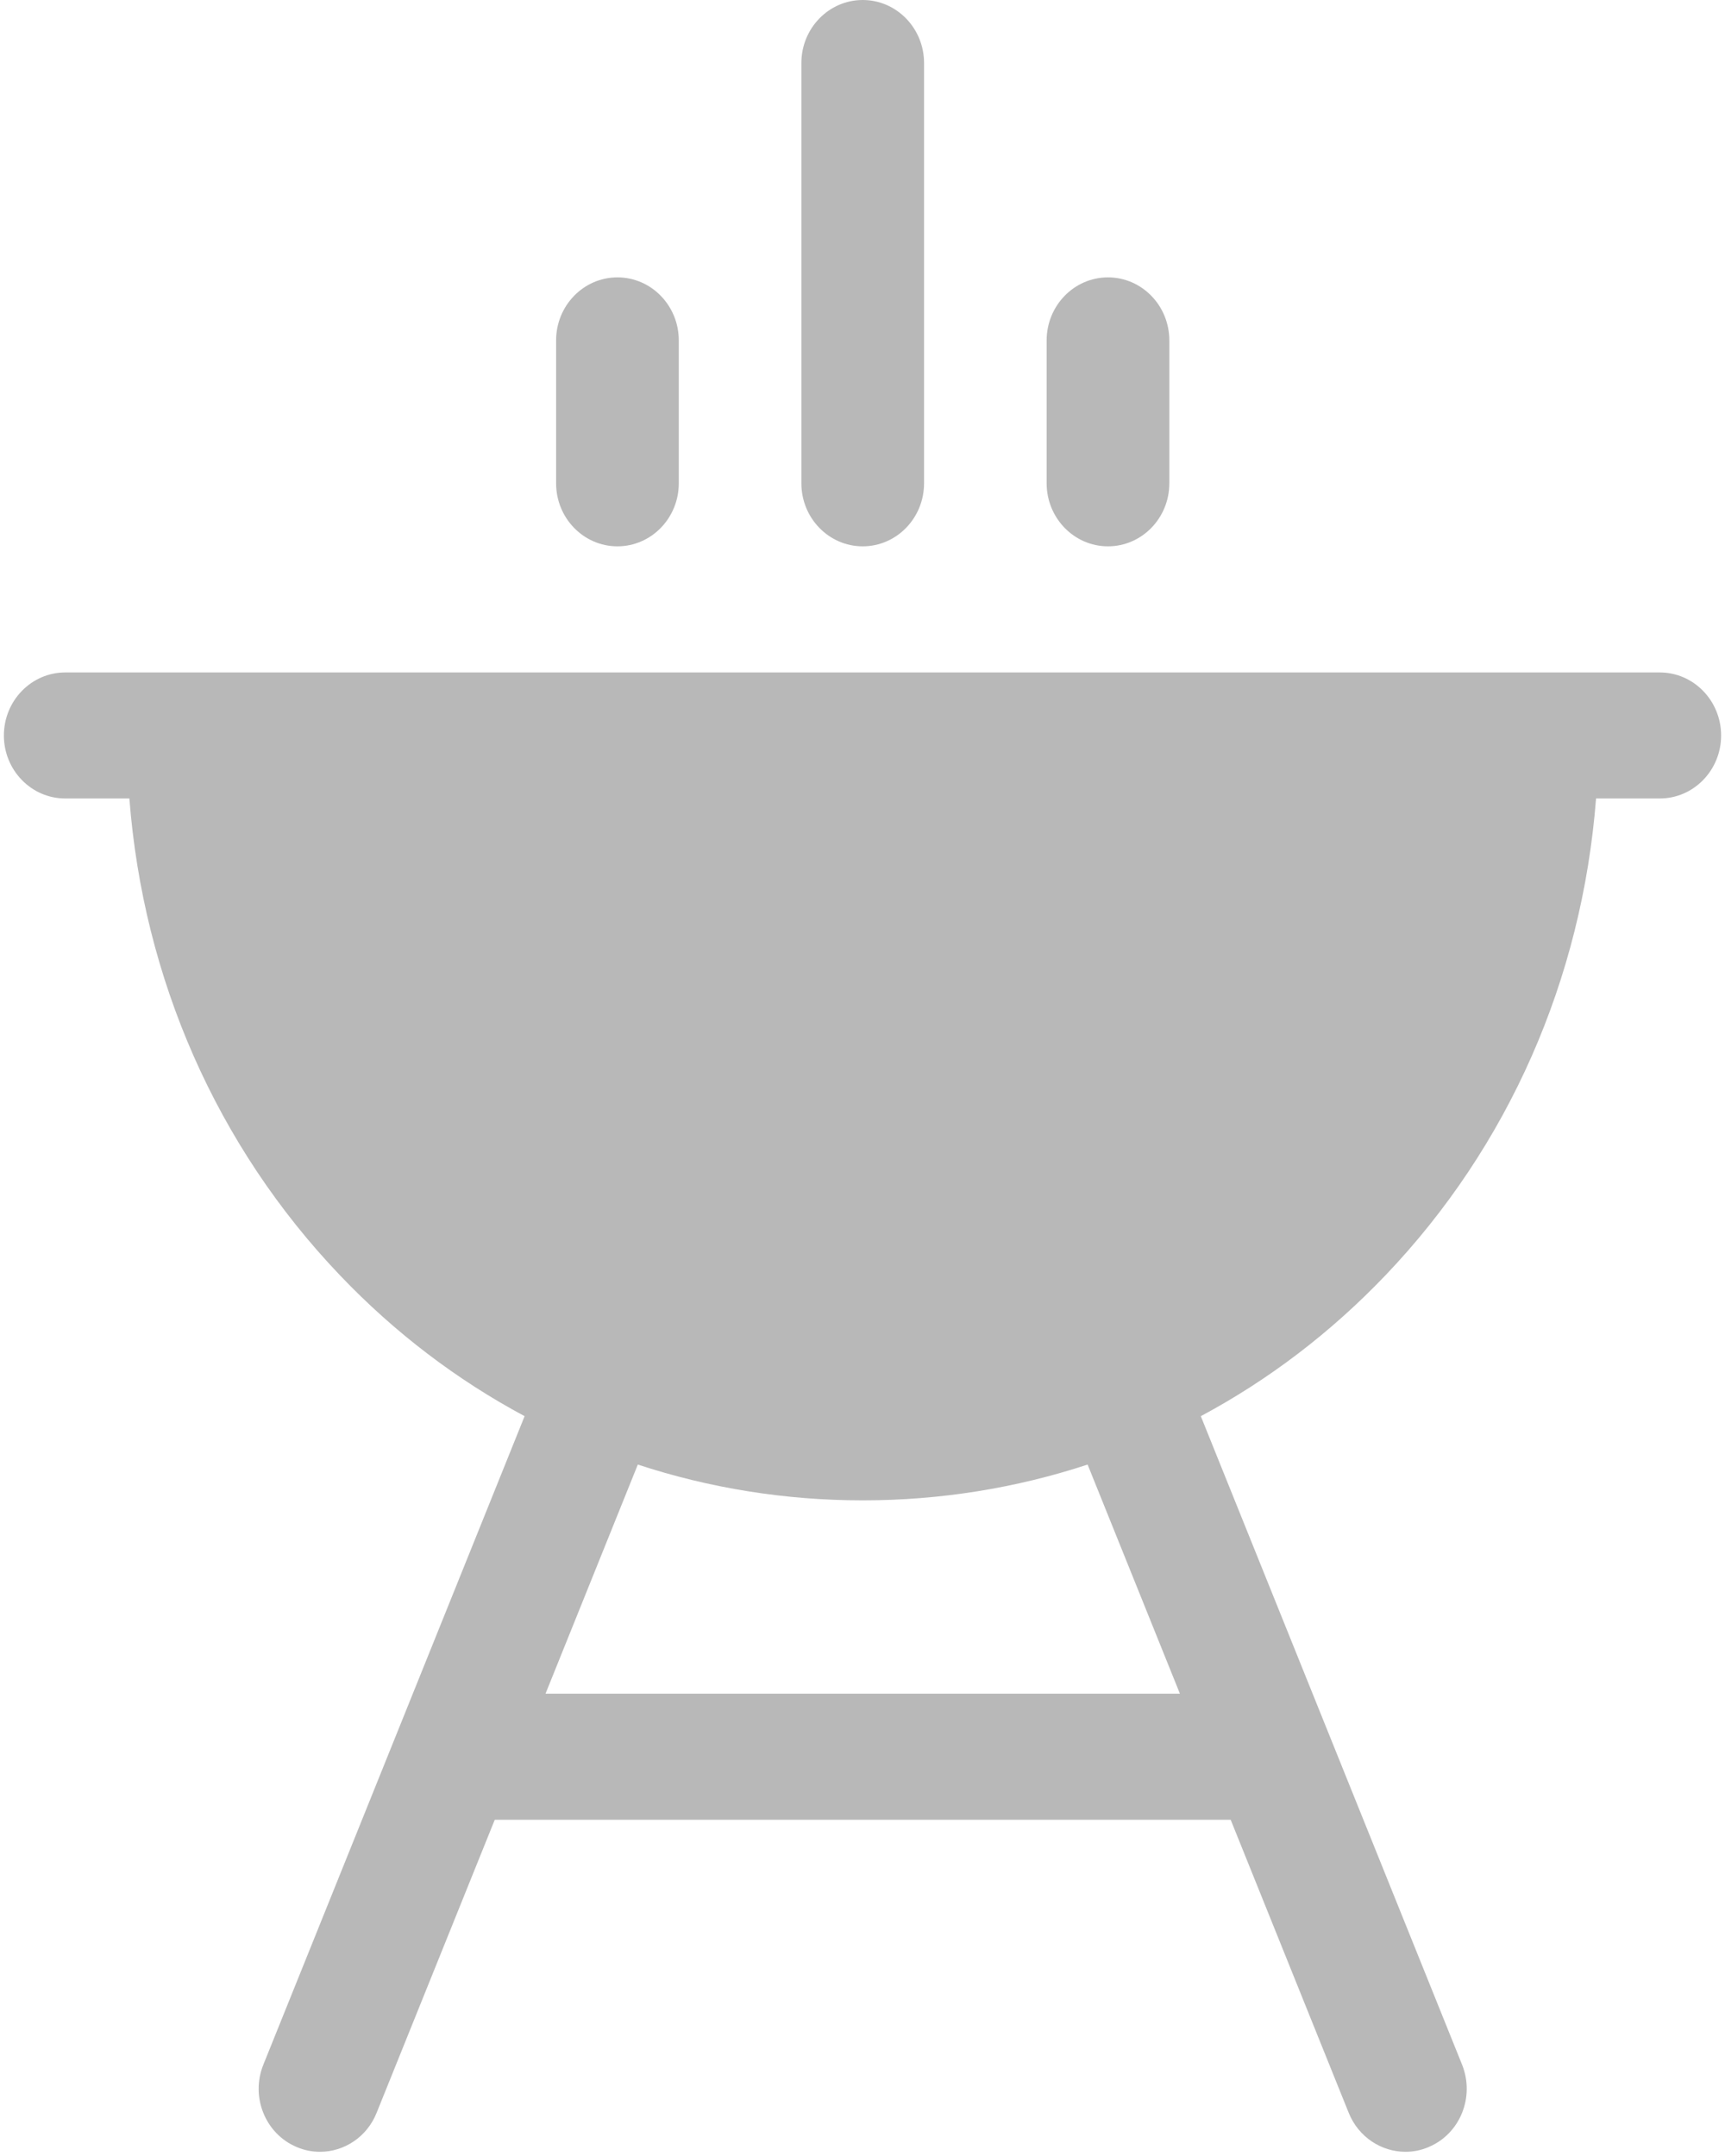 <?xml version="1.0" encoding="UTF-8"?>
<svg width="16px" height="20px" viewBox="0 0 16 20" version="1.1" xmlns="http://www.w3.org/2000/svg" xmlns:xlink="http://www.w3.org/1999/xlink">
    <!-- Generator: Sketch 47.1 (45422) - http://www.bohemiancoding.com/sketch -->
    <title>grill</title>
    <desc>Created with Sketch.</desc>
    <defs></defs>
    <g id="Page-1" stroke="none" stroke-width="1" fill="none" fill-rule="evenodd">
        <g id="2-5-pattaya-guest-houses" transform="translate(-1155, -2671)" fill-rule="nonzero" fill="#B8B8B8">
            <g id="grill" transform="translate(1155, 2671)">
                <path d="M15.395,6.238 L0.605,6.238 C0.291,6.238 0.036,6.5 0.036,6.823 C0.036,7.145 0.291,7.407 0.605,7.407 L1.2,7.407 C1.329,9.081 2.011,10.634 3.154,11.831 C3.662,12.364 4.24,12.802 4.866,13.137 L2.443,19.152 C2.322,19.451 2.46,19.793 2.75,19.916 C2.822,19.947 2.895,19.961 2.968,19.961 C3.191,19.961 3.403,19.825 3.493,19.6 L4.589,16.881 L11.415,16.881 L12.51,19.6 C12.601,19.825 12.813,19.961 13.036,19.961 C13.109,19.961 13.182,19.947 13.253,19.916 C13.544,19.793 13.681,19.451 13.561,19.152 L11.138,13.137 C11.764,12.802 12.341,12.364 12.85,11.831 C13.993,10.634 14.674,9.081 14.804,7.407 L15.395,7.407 C15.709,7.407 15.964,7.145 15.964,6.823 C15.964,6.5 15.709,6.238 15.395,6.238 Z M10.944,15.711 L5.06,15.711 L5.916,13.586 C6.58,13.804 7.282,13.918 8.002,13.918 C8.722,13.918 9.424,13.804 10.088,13.586 L10.944,15.711 Z" id="Shape"></path>
                <path d="M8.002,5.068 C8.316,5.068 8.571,4.806 8.571,4.483 L8.571,0.585 C8.571,0.262 8.316,0 8.002,0 C7.688,0 7.433,0.262 7.433,0.585 L7.433,4.483 C7.433,4.806 7.688,5.068 8.002,5.068 Z" id="Shape"></path>
                <path d="M5.727,5.068 C6.041,5.068 6.296,4.806 6.296,4.483 L6.296,3.158 C6.296,2.835 6.041,2.573 5.727,2.573 C5.413,2.573 5.158,2.835 5.158,3.158 L5.158,4.483 C5.158,4.806 5.413,5.068 5.727,5.068 Z" id="Shape"></path>
                <path d="M10.277,5.068 C10.591,5.068 10.846,4.806 10.846,4.483 L10.846,3.158 C10.846,2.835 10.591,2.573 10.277,2.573 C9.963,2.573 9.708,2.835 9.708,3.158 L9.708,4.483 C9.708,4.806 9.963,5.068 10.277,5.068 Z" id="Shape"></path>
            </g>
        </g>
    </g>
</svg>
